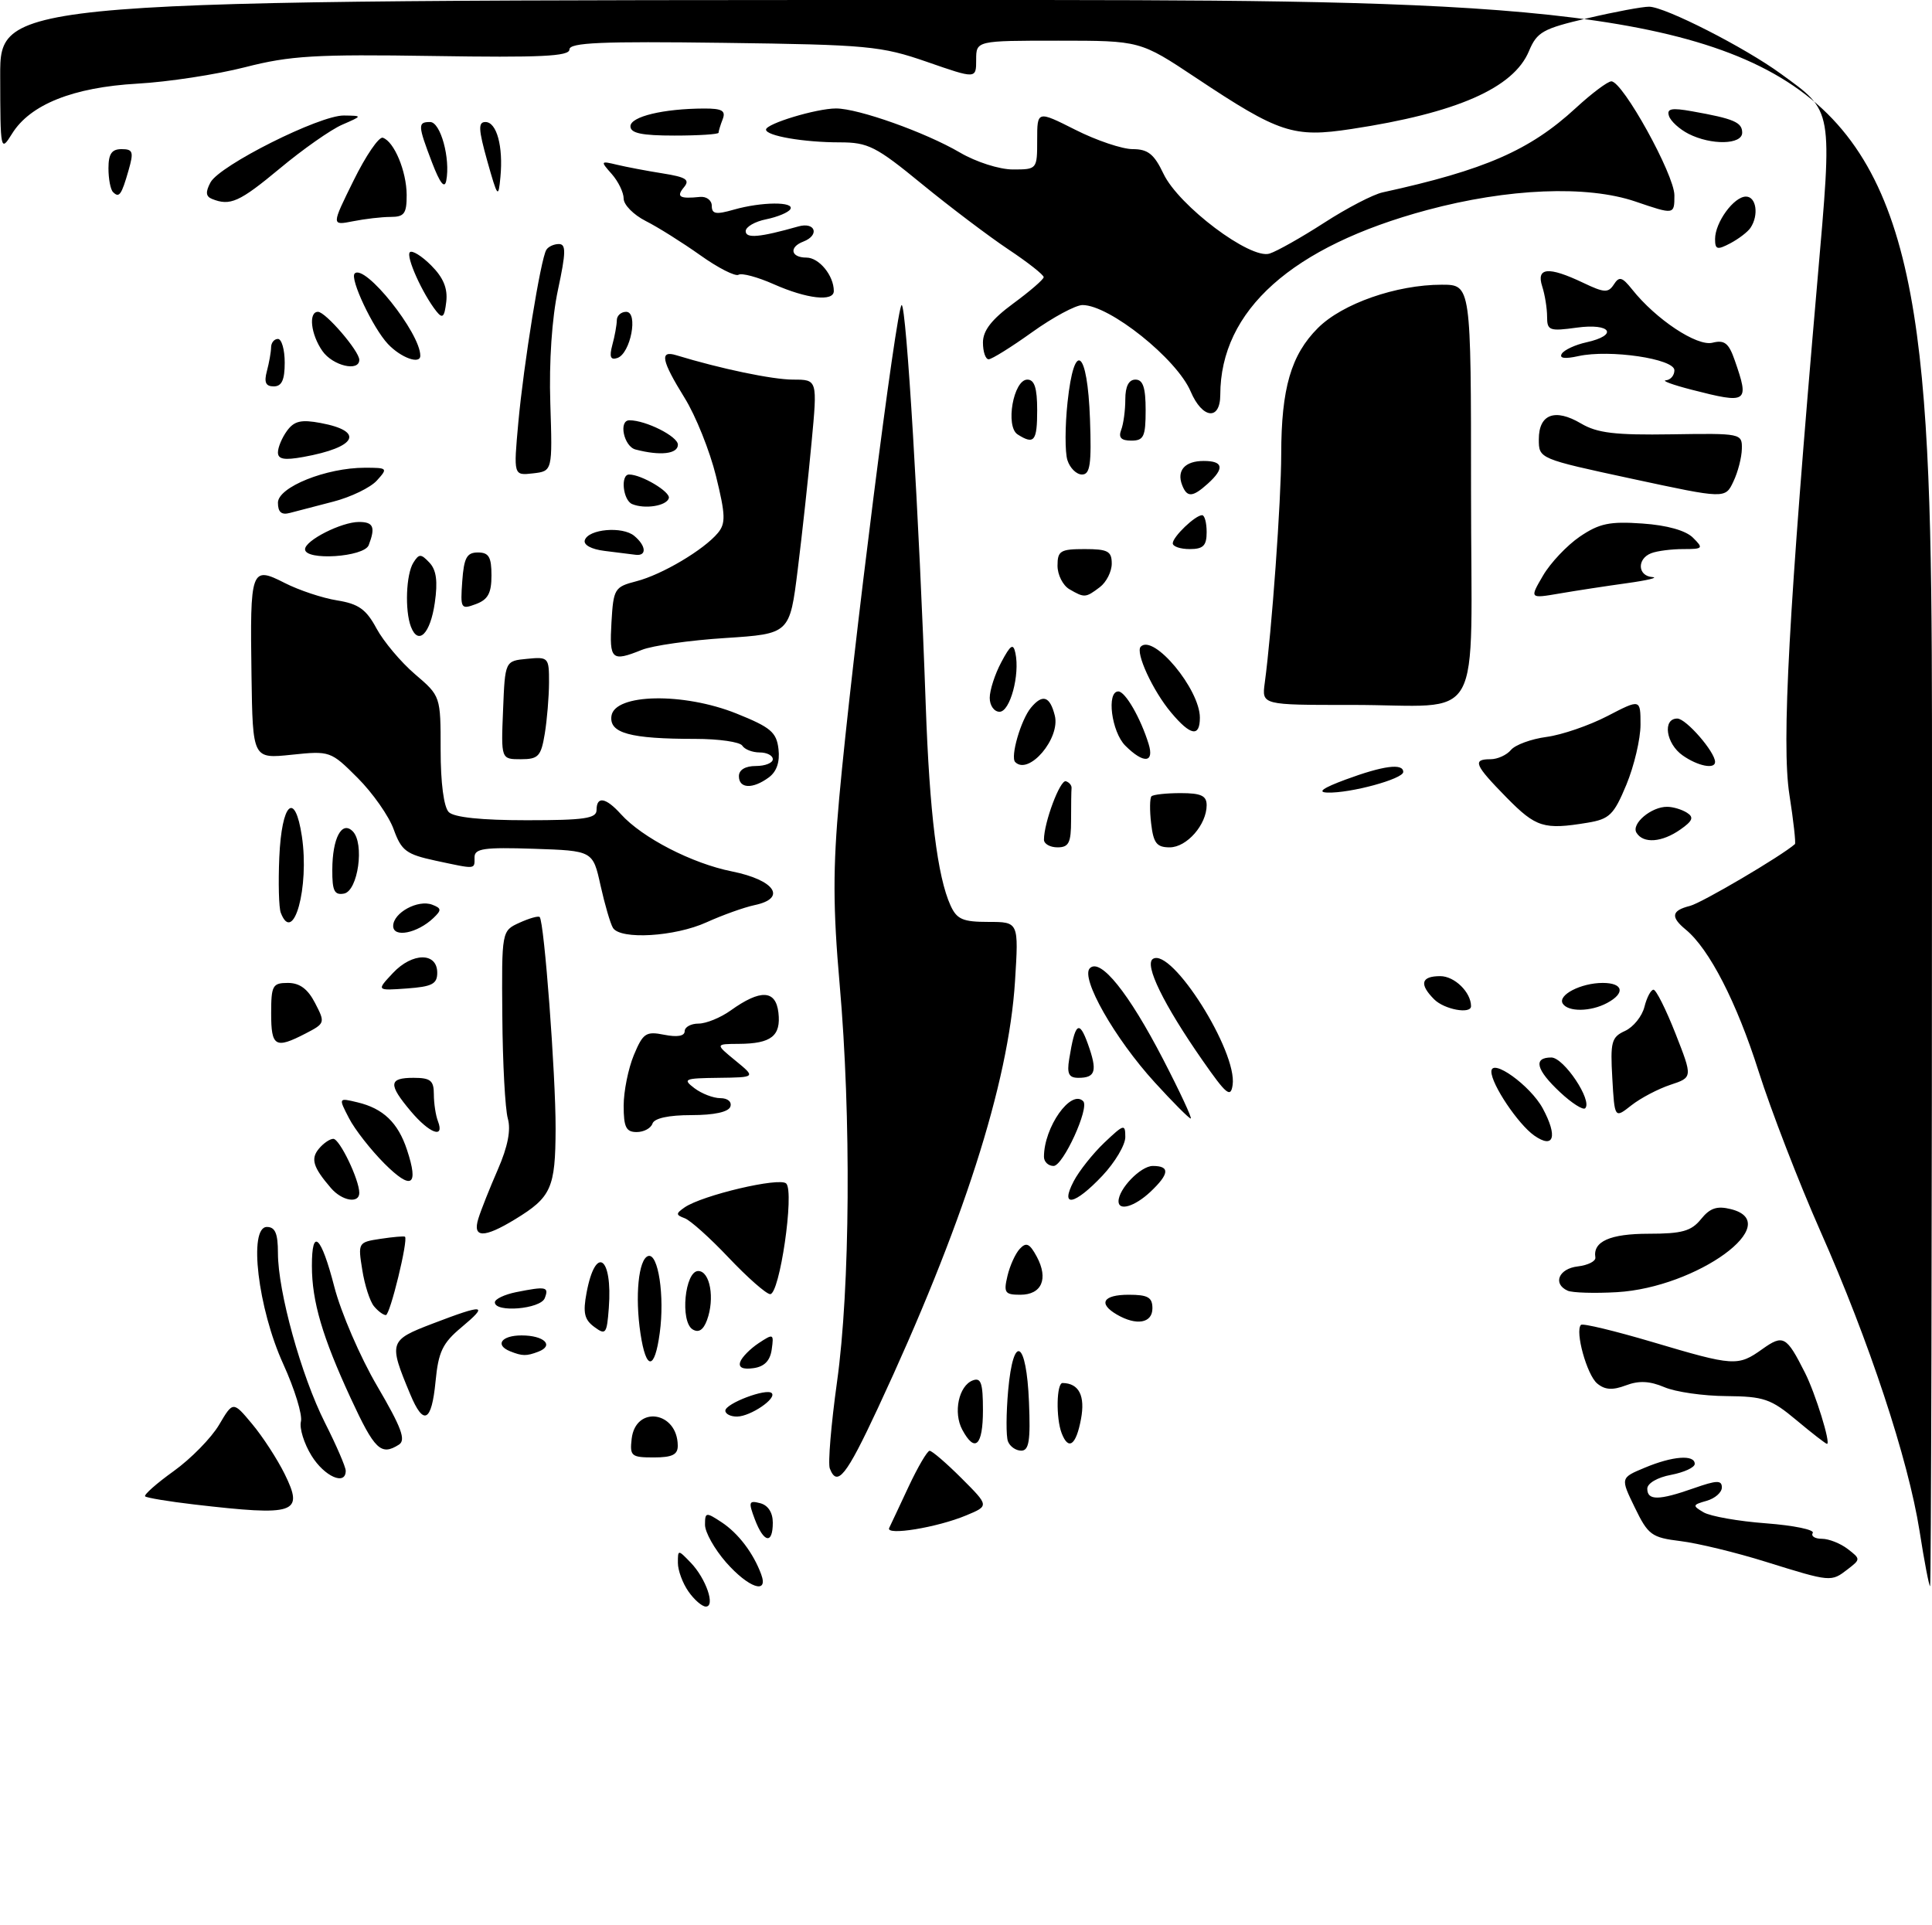 <?xml version="1.0" encoding="UTF-8" standalone="no"?>
<!DOCTYPE svg PUBLIC "-//W3C//DTD SVG 1.1//EN" "http://www.w3.org/Graphics/SVG/1.1/DTD/svg11.dtd" >
<svg xmlns="http://www.w3.org/2000/svg" xmlns:xlink="http://www.w3.org/1999/xlink" version="1.1" viewBox="0 0 285 284">
 <g >
 <path fill="currentColor"
d=" M 101.56 234.78 C 100.70 233.56 100.00 231.66 100.00 230.56 C 100.00 228.57 100.01 228.57 101.90 230.53 C 104.15 232.87 105.57 237.00 104.12 237.00 C 103.57 237.00 102.41 236.00 101.56 234.78 Z  M 107.10 230.47 C 105.40 228.52 104.00 226.04 104.00 224.94 C 104.00 223.07 104.14 223.04 106.43 224.55 C 108.90 226.17 111.13 229.10 112.29 232.25 C 113.40 235.27 110.42 234.24 107.10 230.47 Z  M 283.16 225.83 C 281.49 215.27 275.73 197.84 268.50 181.54 C 265.35 174.41 261.26 163.83 259.42 158.04 C 256.19 147.86 252.14 139.98 248.67 137.13 C 246.40 135.26 246.57 134.32 249.29 133.64 C 251.02 133.21 262.79 126.28 264.78 124.52 C 264.93 124.38 264.57 121.09 263.96 117.20 C 262.80 109.69 263.86 90.19 268.08 41.62 C 270.33 15.70 270.48 16.55 262.71 10.89 C 257.39 7.00 245.61 1.00 243.27 0.99 C 242.30 0.98 238.21 1.74 234.18 2.69 C 227.59 4.23 226.73 4.71 225.54 7.55 C 223.27 12.99 214.87 16.68 199.36 19.03 C 190.79 20.34 188.71 19.65 176.43 11.48 C 168.19 6.00 168.19 6.00 156.10 6.00 C 144.00 6.00 144.00 6.00 144.00 8.82 C 144.00 11.65 144.00 11.65 136.75 9.13 C 129.97 6.78 128.04 6.60 106.75 6.32 C 88.74 6.08 84.00 6.28 84.00 7.30 C 84.00 8.31 79.76 8.51 63.92 8.26 C 46.54 7.99 42.80 8.21 36.17 9.91 C 31.95 10.99 24.79 12.09 20.26 12.34 C 10.79 12.88 4.45 15.41 1.78 19.72 C 0.08 22.45 0.05 22.31 0.03 11.25 C 0.00 0.00 0.00 0.00 142.50 0.00 C 285.00 0.00 285.00 0.00 285.00 117.00 C 285.00 181.35 284.87 234.00 284.72 234.00 C 284.57 234.00 283.86 230.33 283.16 225.83 Z  M 260.50 230.40 C 256.10 229.02 250.43 227.65 247.89 227.34 C 243.64 226.82 243.12 226.44 241.16 222.39 C 239.03 218.01 239.03 218.01 242.64 216.51 C 246.74 214.79 250.00 214.55 250.00 215.95 C 250.00 216.48 248.43 217.20 246.50 217.57 C 244.50 217.94 243.00 218.82 243.00 219.61 C 243.00 221.38 244.71 221.36 249.87 219.54 C 253.26 218.35 254.00 218.33 254.00 219.43 C 254.00 220.16 252.99 221.05 251.75 221.40 C 249.66 221.99 249.63 222.11 251.31 223.10 C 252.30 223.68 256.45 224.42 260.53 224.72 C 264.61 225.03 267.70 225.67 267.41 226.14 C 267.12 226.61 267.72 227.00 268.75 227.00 C 269.78 227.00 271.49 227.68 272.56 228.50 C 274.48 229.98 274.48 230.02 272.56 231.50 C 270.11 233.39 270.10 233.39 260.50 230.40 Z  M 111.35 224.13 C 110.38 221.56 110.46 221.31 112.14 221.75 C 113.30 222.05 114.00 223.13 114.00 224.62 C 114.00 227.86 112.67 227.62 111.35 224.13 Z  M 131.17 225.40 C 131.41 224.90 132.71 222.15 134.05 219.27 C 135.40 216.40 136.78 214.04 137.13 214.02 C 137.48 214.01 139.60 215.83 141.84 218.07 C 145.91 222.14 145.91 222.14 142.55 223.54 C 138.26 225.34 130.59 226.59 131.17 225.40 Z  M 28.66 221.94 C 24.89 221.50 21.63 220.96 21.41 220.74 C 21.19 220.52 23.08 218.84 25.62 217.02 C 28.17 215.19 31.17 212.12 32.31 210.20 C 34.38 206.69 34.38 206.69 37.19 210.06 C 38.74 211.91 40.89 215.22 41.98 217.42 C 44.87 223.27 43.64 223.68 28.66 221.94 Z  M 45.96 214.75 C 44.85 212.96 44.15 210.69 44.39 209.71 C 44.64 208.72 43.46 204.90 41.78 201.21 C 38.05 193.03 36.62 181.00 39.37 181.00 C 40.59 181.00 41.00 181.95 41.00 184.84 C 41.00 190.53 44.44 202.95 47.93 209.87 C 49.62 213.21 51.00 216.41 51.00 216.97 C 51.00 219.21 47.86 217.82 45.96 214.75 Z  M 122.41 216.63 C 122.12 215.88 122.60 210.14 123.47 203.88 C 125.41 190.02 125.58 164.71 123.86 145.19 C 122.87 133.92 122.86 128.07 123.80 117.69 C 125.68 96.94 132.26 45.00 133.01 45.00 C 133.70 45.00 135.59 76.37 136.56 104.00 C 137.12 119.92 138.28 129.33 140.22 133.58 C 141.15 135.62 142.03 136.00 145.80 136.00 C 150.28 136.00 150.28 136.00 149.73 144.75 C 148.78 159.85 142.03 180.86 129.49 207.75 C 124.83 217.75 123.49 219.43 122.41 216.63 Z  M 93.18 212.25 C 93.76 207.28 99.94 208.19 99.98 213.25 C 100.00 214.59 99.17 215.00 96.43 215.00 C 93.13 215.00 92.89 214.80 93.18 212.25 Z  M 51.73 206.25 C 47.56 197.23 46.01 191.98 46.01 186.75 C 46.00 180.99 47.37 182.28 49.32 189.84 C 50.29 193.60 53.13 200.19 55.64 204.47 C 59.22 210.58 59.91 212.44 58.85 213.11 C 56.20 214.79 55.27 213.90 51.73 206.25 Z  M 148.69 212.63 C 148.40 211.88 148.42 208.49 148.72 205.10 C 149.49 196.62 151.42 197.70 151.79 206.83 C 152.03 212.53 151.79 214.00 150.65 214.00 C 149.86 214.00 148.98 213.39 148.69 212.63 Z  M 141.95 210.91 C 140.59 208.37 141.43 204.43 143.49 203.64 C 144.71 203.17 145.00 204.01 145.00 208.03 C 145.00 213.28 143.82 214.39 141.95 210.91 Z  M 156.61 211.42 C 155.75 209.19 155.85 204.00 156.75 204.02 C 159.17 204.06 160.11 205.91 159.46 209.35 C 158.74 213.22 157.61 214.03 156.61 211.42 Z  M 265.00 209.50 C 261.23 206.35 260.19 206.00 254.66 205.95 C 251.27 205.93 247.15 205.34 245.51 204.63 C 243.35 203.72 241.76 203.64 239.84 204.37 C 237.87 205.11 236.75 205.04 235.61 204.09 C 234.09 202.83 232.30 196.36 233.22 195.44 C 233.48 195.19 238.24 196.34 243.81 197.99 C 255.79 201.55 256.37 201.59 259.98 199.01 C 263.06 196.82 263.53 197.09 266.26 202.50 C 267.80 205.54 270.11 213.00 269.51 213.00 C 269.34 213.00 267.30 211.43 265.00 209.50 Z  M 60.52 205.69 C 57.30 197.98 57.38 197.72 63.84 195.25 C 71.48 192.33 72.13 192.41 68.09 195.79 C 65.28 198.13 64.67 199.41 64.25 203.79 C 63.67 209.79 62.48 210.40 60.52 205.69 Z  M 107.00 208.10 C 107.00 207.05 113.08 204.74 113.84 205.51 C 114.62 206.29 110.74 208.93 108.75 208.97 C 107.79 208.99 107.00 208.59 107.00 208.10 Z  M 109.19 200.92 C 109.42 200.23 110.64 198.99 111.90 198.15 C 114.09 196.70 114.17 196.74 113.84 199.07 C 113.61 200.73 112.76 201.61 111.14 201.83 C 109.59 202.05 108.92 201.74 109.19 200.92 Z  M 94.48 196.72 C 93.65 191.21 94.19 185.75 95.61 185.29 C 97.10 184.80 98.07 191.22 97.32 196.65 C 96.57 202.19 95.31 202.22 94.48 196.72 Z  M 75.25 199.34 C 72.95 198.41 73.97 197.00 76.94 197.00 C 80.27 197.00 81.80 198.48 79.41 199.40 C 77.65 200.07 77.05 200.06 75.25 199.34 Z  M 87.67 195.75 C 86.20 194.67 85.97 193.66 86.53 190.69 C 87.86 183.61 90.38 185.34 89.81 192.94 C 89.52 196.78 89.36 197.00 87.67 195.75 Z  M 102.17 196.11 C 100.30 194.95 101.02 187.50 103.00 187.50 C 104.75 187.50 105.47 191.56 104.29 194.75 C 103.75 196.21 103.05 196.65 102.17 196.11 Z  M 164.75 193.92 C 161.95 192.29 162.72 191.00 166.50 191.00 C 169.33 191.00 170.00 191.38 170.00 193.00 C 170.00 195.20 167.65 195.61 164.75 193.92 Z  M 55.17 192.70 C 54.57 191.99 53.79 189.57 53.44 187.33 C 52.79 183.31 52.83 183.25 56.14 182.75 C 57.99 182.47 59.61 182.33 59.74 182.44 C 60.25 182.88 57.54 194.00 56.92 194.00 C 56.55 194.00 55.76 193.42 55.17 192.70 Z  M 73.00 192.12 C 73.00 191.64 74.41 190.97 76.12 190.62 C 80.58 189.73 81.01 189.82 80.36 191.50 C 79.75 193.11 73.00 193.68 73.00 192.12 Z  M 107.50 185.54 C 104.75 182.63 101.83 180.01 101.00 179.71 C 99.68 179.22 99.68 179.03 100.98 178.12 C 103.58 176.32 115.02 173.62 115.98 174.59 C 117.22 175.84 115.00 191.03 113.60 190.91 C 112.99 190.86 110.25 188.44 107.50 185.54 Z  M 148.61 188.25 C 148.96 186.74 149.78 184.92 150.44 184.22 C 151.39 183.20 151.89 183.43 152.95 185.40 C 154.69 188.66 153.67 191.00 150.51 191.00 C 148.24 191.00 148.03 190.70 148.61 188.25 Z  M 231.25 190.40 C 229.00 189.38 229.94 187.14 232.75 186.82 C 234.26 186.64 235.43 186.05 235.34 185.50 C 234.95 183.14 237.51 182.00 243.21 182.00 C 248.11 182.00 249.49 181.62 250.92 179.85 C 252.25 178.20 253.29 177.86 255.33 178.37 C 263.43 180.40 250.35 189.93 238.52 190.62 C 235.21 190.81 231.94 190.71 231.25 190.40 Z  M 70.57 179.75 C 70.95 178.51 72.25 175.25 73.45 172.50 C 74.91 169.15 75.39 166.68 74.91 165.00 C 74.52 163.62 74.15 156.83 74.10 149.91 C 74.00 137.32 74.00 137.32 76.63 136.12 C 78.08 135.46 79.42 135.08 79.61 135.28 C 80.28 135.95 81.98 158.56 81.96 166.50 C 81.93 175.27 81.33 176.61 75.98 179.87 C 71.37 182.68 69.66 182.65 70.57 179.75 Z  M 165.00 177.22 C 165.00 175.38 168.27 172.00 170.06 172.00 C 172.62 172.00 172.51 173.17 169.69 175.83 C 167.38 177.99 165.00 178.70 165.00 177.22 Z  M 48.81 175.25 C 46.18 172.19 45.80 170.95 47.04 169.46 C 47.70 168.66 48.66 168.00 49.17 168.00 C 50.10 168.00 53.00 174.03 53.00 175.97 C 53.00 177.60 50.45 177.17 48.81 175.25 Z  M 158.39 174.25 C 159.18 172.74 161.21 170.18 162.91 168.56 C 165.80 165.82 166.00 165.76 166.00 167.74 C 166.00 168.91 164.48 171.46 162.63 173.43 C 158.51 177.80 156.31 178.22 158.39 174.25 Z  M 56.71 171.65 C 54.69 169.62 52.33 166.61 51.48 164.95 C 49.92 161.94 49.92 161.94 52.71 162.61 C 56.52 163.51 58.72 165.61 60.04 169.63 C 61.81 174.97 60.71 175.64 56.71 171.65 Z  M 154.00 170.65 C 154.00 166.28 157.98 160.64 159.79 162.45 C 160.75 163.42 156.82 172.00 155.42 172.00 C 154.64 172.00 154.00 171.39 154.00 170.65 Z  M 226.33 167.52 C 223.95 165.85 220.00 159.96 220.00 158.08 C 220.00 156.00 225.75 160.13 227.58 163.51 C 229.82 167.67 229.23 169.55 226.33 167.52 Z  M 60.59 163.92 C 57.25 159.95 57.33 159.00 61.00 159.00 C 63.51 159.00 64.00 159.40 64.00 161.42 C 64.00 162.75 64.27 164.55 64.61 165.42 C 65.61 168.04 63.35 167.20 60.59 163.92 Z  M 92.00 163.12 C 92.00 160.99 92.68 157.63 93.50 155.65 C 94.86 152.39 95.29 152.11 98.00 152.65 C 99.91 153.03 101.00 152.84 101.00 152.12 C 101.00 151.51 101.92 151.00 103.04 151.00 C 104.16 151.00 106.30 150.13 107.79 149.06 C 112.19 145.91 114.44 146.01 114.83 149.39 C 115.22 152.82 113.78 153.96 109.00 153.99 C 105.50 154.01 105.50 154.01 108.50 156.47 C 111.50 158.93 111.50 158.93 106.00 159.00 C 100.94 159.06 100.66 159.18 102.44 160.53 C 103.51 161.34 105.23 162.00 106.27 162.00 C 107.35 162.00 107.98 162.54 107.74 163.25 C 107.47 164.04 105.35 164.50 101.99 164.50 C 98.63 164.50 96.52 164.96 96.25 165.75 C 96.02 166.44 94.97 167.00 93.92 167.00 C 92.36 167.00 92.00 166.28 92.00 163.12 Z  M 170.35 159.68 C 164.44 153.21 159.35 144.25 160.77 142.83 C 162.33 141.27 166.50 146.46 171.57 156.25 C 174.06 161.06 175.89 165.00 175.65 165.00 C 175.40 165.00 173.02 162.61 170.35 159.68 Z  M 237.84 159.05 C 237.53 153.69 237.72 152.99 239.72 152.08 C 240.94 151.52 242.23 149.93 242.58 148.53 C 242.93 147.14 243.53 146.00 243.92 146.00 C 244.30 146.00 245.76 148.91 247.16 152.47 C 249.70 158.94 249.70 158.94 246.41 160.03 C 244.60 160.63 242.01 161.99 240.65 163.06 C 238.18 165.01 238.18 165.01 237.84 159.05 Z  M 230.14 161.13 C 226.59 157.81 226.13 156.00 228.84 156.00 C 230.69 156.00 234.95 162.38 233.84 163.49 C 233.53 163.80 231.86 162.74 230.14 161.13 Z  M 177.38 156.41 C 171.64 148.17 168.76 142.27 170.08 141.45 C 172.84 139.74 182.56 155.13 181.83 160.06 C 181.55 162.00 180.91 161.48 177.38 156.41 Z  M 157.72 156.25 C 158.59 150.86 159.18 150.38 160.48 154.00 C 161.91 157.99 161.63 159.00 159.08 159.00 C 157.67 159.00 157.37 158.40 157.72 156.25 Z  M 40.00 149.50 C 40.00 145.38 40.21 145.00 42.47 145.00 C 44.21 145.00 45.41 145.89 46.48 147.97 C 47.99 150.88 47.96 150.97 45.06 152.47 C 40.61 154.77 40.00 154.41 40.00 149.50 Z  M 211.57 147.43 C 209.32 145.18 209.63 144.00 212.46 144.00 C 214.57 144.00 217.00 146.38 217.00 148.43 C 217.00 149.65 213.06 148.92 211.57 147.43 Z  M 230.53 148.05 C 229.75 146.79 233.22 145.00 236.43 145.00 C 239.47 145.00 239.79 146.51 237.07 147.96 C 234.65 149.26 231.31 149.30 230.53 148.05 Z  M 57.97 143.53 C 60.84 140.48 64.50 140.46 64.50 143.50 C 64.50 145.16 63.73 145.55 60.01 145.82 C 55.52 146.14 55.52 146.14 57.97 143.53 Z  M 58.00 136.60 C 58.00 134.65 61.66 132.66 63.76 133.46 C 65.14 133.99 65.16 134.26 63.93 135.43 C 61.56 137.68 58.00 138.38 58.00 136.60 Z  M 90.42 136.88 C 90.04 136.26 89.22 133.45 88.59 130.63 C 87.46 125.50 87.46 125.50 78.73 125.21 C 71.41 124.97 70.00 125.17 70.00 126.46 C 70.00 128.29 70.32 128.26 64.23 126.96 C 59.93 126.03 59.22 125.50 58.08 122.36 C 57.38 120.40 54.98 116.98 52.77 114.77 C 48.79 110.79 48.68 110.75 43.01 111.34 C 37.28 111.94 37.28 111.94 37.10 99.66 C 36.87 83.90 37.02 83.46 42.00 86.00 C 44.10 87.07 47.58 88.23 49.73 88.57 C 52.89 89.08 54.02 89.88 55.54 92.71 C 56.58 94.63 59.13 97.67 61.21 99.45 C 65.00 102.69 65.00 102.69 65.00 110.65 C 65.00 115.50 65.47 119.07 66.20 119.80 C 66.98 120.58 71.02 121.00 77.70 121.00 C 86.19 121.00 88.00 120.74 88.00 119.50 C 88.00 117.40 89.36 117.63 91.59 120.10 C 94.74 123.59 102.10 127.38 107.97 128.55 C 114.31 129.82 116.12 132.51 111.32 133.52 C 109.77 133.85 106.58 134.99 104.22 136.06 C 99.55 138.18 91.53 138.66 90.42 136.88 Z  M 41.42 134.65 C 41.13 133.91 41.04 130.23 41.20 126.48 C 41.55 118.41 43.51 116.57 44.53 123.36 C 45.66 130.89 43.28 139.51 41.42 134.65 Z  M 49.02 128.32 C 49.03 123.64 50.42 121.02 52.03 122.63 C 53.80 124.40 52.82 131.42 50.75 131.82 C 49.33 132.08 49.00 131.43 49.02 128.32 Z  M 154.00 123.87 C 154.00 121.33 156.39 114.96 157.24 115.25 C 157.74 115.41 158.12 115.88 158.07 116.28 C 158.03 116.67 158.00 118.80 158.00 121.00 C 158.00 124.33 157.67 125.00 156.00 125.00 C 154.90 125.00 154.00 124.49 154.00 123.87 Z  M 169.81 121.47 C 169.58 119.53 169.61 117.73 169.86 117.47 C 170.12 117.21 172.06 117.00 174.17 117.00 C 177.17 117.00 178.00 117.38 178.00 118.78 C 178.00 121.65 175.07 125.00 172.55 125.00 C 170.63 125.00 170.15 124.38 169.81 121.47 Z  M 241.41 122.85 C 240.59 121.53 243.60 118.99 245.94 119.02 C 246.80 119.02 248.11 119.42 248.85 119.89 C 249.91 120.56 249.70 121.10 247.88 122.37 C 245.16 124.28 242.41 124.48 241.41 122.85 Z  M 222.25 117.66 C 217.50 112.82 217.16 112.00 219.88 112.00 C 220.91 112.00 222.27 111.38 222.89 110.63 C 223.52 109.88 225.88 109.01 228.14 108.71 C 230.40 108.41 234.44 107.02 237.12 105.63 C 242.00 103.10 242.00 103.10 242.00 106.91 C 242.00 109.01 241.06 112.99 239.92 115.75 C 238.06 120.22 237.43 120.83 234.17 121.37 C 227.74 122.43 226.59 122.07 222.25 117.66 Z  M 198.50 115.00 C 204.07 112.94 207.00 112.56 207.00 113.88 C 207.00 114.91 199.17 117.04 195.81 116.92 C 194.26 116.87 195.15 116.24 198.50 115.00 Z  M 109.00 114.50 C 109.00 113.57 109.94 113.00 111.50 113.00 C 112.88 113.00 114.00 112.55 114.00 112.00 C 114.00 111.45 113.13 111.00 112.06 111.00 C 110.99 111.00 109.84 110.55 109.50 110.00 C 109.16 109.45 106.04 109.00 102.57 109.00 C 92.92 109.00 89.84 108.15 90.20 105.61 C 90.67 102.32 100.81 102.12 108.64 105.26 C 113.69 107.29 114.55 108.01 114.84 110.51 C 115.06 112.42 114.57 113.84 113.39 114.70 C 111.02 116.44 109.00 116.34 109.00 114.50 Z  M 149.76 112.42 C 149.01 111.67 150.59 106.20 152.08 104.40 C 153.80 102.33 154.88 102.69 155.60 105.56 C 156.45 108.92 151.76 114.43 149.76 112.42 Z  M 248.22 111.44 C 245.75 109.71 245.21 106.00 247.43 106.00 C 248.72 106.00 253.00 110.93 253.00 112.40 C 253.00 113.52 250.45 113.01 248.22 111.44 Z  M 74.21 104.75 C 74.50 97.50 74.50 97.50 77.75 97.19 C 80.90 96.88 81.00 96.98 80.99 100.69 C 80.98 102.78 80.70 106.19 80.36 108.25 C 79.81 111.58 79.41 112.00 76.83 112.00 C 73.91 112.00 73.91 112.00 74.21 104.75 Z  M 166.00 110.00 C 163.96 107.96 163.20 102.00 164.97 102.00 C 166.00 102.00 168.26 105.93 169.44 109.75 C 170.31 112.57 168.69 112.69 166.00 110.00 Z  M 172.77 105.13 C 170.06 101.92 167.44 96.23 168.28 95.39 C 170.18 93.48 177.00 101.68 177.00 105.87 C 177.00 108.78 175.63 108.54 172.77 105.13 Z  M 146.00 102.95 C 146.00 101.82 146.76 99.46 147.70 97.70 C 149.08 95.10 149.47 94.85 149.79 96.35 C 150.47 99.56 149.00 105.00 147.45 105.00 C 146.65 105.00 146.00 104.08 146.00 102.95 Z  M 186.57 100.75 C 187.61 93.05 188.99 73.91 189.00 67.00 C 189.01 57.29 190.45 52.35 194.41 48.39 C 198.01 44.79 205.99 42.00 212.68 42.00 C 217.00 42.00 217.00 42.00 217.00 72.38 C 217.00 108.02 219.27 103.97 199.31 103.99 C 186.13 104.00 186.13 104.00 186.57 100.75 Z  M 90.20 91.81 C 90.49 86.85 90.65 86.58 93.86 85.75 C 97.65 84.78 103.83 81.11 105.90 78.62 C 107.07 77.21 107.03 75.96 105.62 70.23 C 104.71 66.53 102.63 61.33 100.98 58.68 C 97.57 53.17 97.27 51.64 99.75 52.40 C 106.30 54.40 113.96 56.00 117.00 56.00 C 120.59 56.00 120.59 56.00 119.72 65.25 C 119.25 70.34 118.33 78.78 117.68 84.00 C 116.50 93.50 116.50 93.50 107.00 94.12 C 101.78 94.45 96.23 95.24 94.68 95.87 C 90.22 97.66 89.88 97.35 90.20 91.81 Z  M 60.62 92.46 C 59.70 90.05 59.90 84.71 60.98 83.00 C 61.82 81.67 62.09 81.67 63.35 83.00 C 64.37 84.08 64.60 85.75 64.14 88.92 C 63.48 93.50 61.71 95.28 60.62 92.46 Z  M 68.19 85.74 C 68.44 82.27 68.86 81.50 70.50 81.50 C 72.11 81.50 72.50 82.17 72.50 84.89 C 72.50 87.51 71.98 88.46 70.19 89.12 C 67.99 89.94 67.90 89.79 68.19 85.74 Z  M 157.75 86.92 C 156.79 86.36 156.00 84.80 156.00 83.45 C 156.00 81.26 156.42 81.00 160.00 81.00 C 163.42 81.00 164.00 81.31 164.00 83.14 C 164.00 84.32 163.21 85.88 162.25 86.61 C 160.15 88.20 159.98 88.22 157.75 86.92 Z  M 227.62 84.91 C 228.71 83.04 231.16 80.45 233.05 79.16 C 235.93 77.21 237.45 76.89 242.28 77.23 C 245.92 77.48 248.68 78.26 249.74 79.32 C 251.32 80.89 251.23 81.00 248.30 81.00 C 246.57 81.00 244.45 81.27 243.58 81.61 C 241.45 82.43 241.57 84.97 243.75 85.13 C 244.71 85.20 243.03 85.61 240.00 86.03 C 236.97 86.45 232.50 87.13 230.07 87.55 C 225.63 88.31 225.63 88.31 227.62 84.91 Z  M 45.00 81.03 C 45.00 79.72 50.38 77.00 52.95 77.00 C 55.09 77.00 55.41 77.76 54.39 80.42 C 53.71 82.19 45.00 82.75 45.00 81.03 Z  M 89.19 81.27 C 87.22 81.03 86.04 80.38 86.27 79.68 C 86.81 78.04 91.82 77.60 93.56 79.05 C 95.33 80.52 95.44 82.06 93.75 81.84 C 93.06 81.75 91.01 81.50 89.19 81.27 Z  M 173.00 80.15 C 173.00 79.19 176.32 76.00 177.33 76.00 C 177.70 76.00 178.00 77.12 178.00 78.50 C 178.00 80.50 177.50 81.00 175.50 81.00 C 174.12 81.00 173.00 80.62 173.00 80.15 Z  M 41.00 74.16 C 41.00 71.86 48.12 69.00 53.83 69.00 C 57.18 69.00 57.24 69.07 55.60 70.88 C 54.67 71.92 51.78 73.32 49.20 73.99 C 46.61 74.66 43.71 75.42 42.75 75.67 C 41.52 76.00 41.00 75.55 41.00 74.16 Z  M 93.25 74.36 C 91.89 73.79 91.50 70.00 92.80 70.00 C 94.64 70.00 98.96 72.58 98.66 73.50 C 98.30 74.64 95.12 75.14 93.25 74.36 Z  M 240.75 70.63 C 227.00 67.67 227.00 67.67 227.00 64.80 C 227.00 61.10 229.38 60.20 233.22 62.47 C 235.62 63.89 238.25 64.20 246.60 64.07 C 256.84 63.91 257.00 63.94 256.95 66.20 C 256.93 67.47 256.37 69.65 255.70 71.04 C 254.50 73.59 254.50 73.59 240.75 70.63 Z  M 174.38 71.55 C 173.55 69.40 174.80 68.00 177.56 68.00 C 180.47 68.00 180.67 69.09 178.17 71.35 C 175.92 73.38 175.10 73.42 174.38 71.55 Z  M 76.46 62.33 C 77.25 53.70 79.76 38.20 80.59 36.86 C 80.88 36.38 81.71 36.00 82.44 36.00 C 83.52 36.00 83.49 37.23 82.31 42.75 C 81.42 46.91 80.98 53.34 81.18 59.50 C 81.50 69.50 81.50 69.50 78.63 69.83 C 75.75 70.16 75.75 70.16 76.46 62.33 Z  M 157.46 67.88 C 157.09 66.72 157.10 62.87 157.48 59.33 C 158.47 50.06 160.42 51.53 160.79 61.83 C 161.03 68.49 160.81 70.00 159.61 70.00 C 158.80 70.00 157.83 69.05 157.46 67.88 Z  M 41.00 66.74 C 41.00 65.99 41.60 64.56 42.34 63.55 C 43.40 62.10 44.43 61.86 47.30 62.40 C 53.84 63.62 52.63 65.99 44.75 67.41 C 41.93 67.92 41.00 67.75 41.00 66.74 Z  M 93.75 66.31 C 92.02 65.86 91.21 62.00 92.85 62.00 C 95.28 62.00 100.00 64.38 100.00 65.60 C 100.00 66.97 97.41 67.27 93.75 66.31 Z  M 150.12 64.09 C 148.27 62.92 149.49 56.00 151.55 56.00 C 152.60 56.00 153.00 57.23 153.00 60.50 C 153.00 65.09 152.56 65.64 150.12 64.09 Z  M 165.39 63.42 C 165.73 62.55 166.00 60.52 166.00 58.92 C 166.00 56.99 166.51 56.00 167.50 56.00 C 168.61 56.00 169.00 57.17 169.00 60.50 C 169.00 64.41 168.72 65.00 166.89 65.00 C 165.38 65.00 164.96 64.55 165.39 63.42 Z  M 175.64 57.75 C 173.59 52.93 163.67 45.00 159.69 45.00 C 158.68 45.00 155.33 46.80 152.26 49.00 C 149.19 51.20 146.30 53.00 145.84 53.00 C 145.38 53.00 145.00 51.89 145.00 50.53 C 145.00 48.77 146.27 47.13 149.46 44.78 C 151.91 42.98 153.94 41.23 153.96 40.89 C 153.98 40.56 151.64 38.71 148.75 36.79 C 145.86 34.86 140.12 30.52 136.00 27.15 C 129.22 21.59 128.06 21.00 123.87 21.00 C 118.55 21.00 113.00 20.04 113.00 19.12 C 113.00 18.25 120.44 16.00 123.33 16.00 C 126.62 16.00 136.51 19.52 141.60 22.50 C 143.99 23.90 147.42 25.00 149.43 25.00 C 152.98 25.00 153.00 24.97 153.00 20.65 C 153.00 16.31 153.00 16.31 158.64 19.15 C 161.74 20.72 165.55 22.00 167.09 22.00 C 169.34 22.00 170.25 22.73 171.63 25.63 C 173.87 30.35 184.45 38.31 187.28 37.41 C 188.38 37.06 192.01 35.01 195.34 32.86 C 198.68 30.70 202.56 28.68 203.96 28.38 C 219.04 25.08 225.68 22.18 232.45 15.94 C 234.80 13.77 237.17 12.00 237.70 12.00 C 239.38 12.00 247.00 25.78 247.00 28.81 C 247.00 31.69 247.00 31.69 241.25 29.73 C 234.11 27.30 222.44 27.78 210.50 30.99 C 190.58 36.35 180.03 45.78 180.01 58.25 C 180.00 62.09 177.36 61.79 175.64 57.75 Z  M 249.50 57.48 C 246.75 56.77 245.06 56.15 245.75 56.10 C 246.44 56.04 247.00 55.38 247.00 54.62 C 247.00 52.93 237.46 51.52 232.85 52.53 C 230.82 52.98 229.97 52.86 230.39 52.18 C 230.74 51.62 232.37 50.86 234.01 50.50 C 238.81 49.44 237.64 47.64 232.61 48.33 C 228.56 48.89 228.22 48.76 228.22 46.72 C 228.22 45.50 227.90 43.49 227.50 42.25 C 226.59 39.44 228.42 39.28 233.53 41.71 C 236.65 43.20 237.24 43.24 238.07 41.96 C 238.86 40.73 239.29 40.85 240.76 42.69 C 244.27 47.11 250.33 51.13 252.61 50.56 C 254.39 50.11 255.02 50.61 255.90 53.15 C 258.09 59.44 257.83 59.62 249.50 57.48 Z  M 39.37 54.75 C 39.70 53.51 39.98 51.94 39.99 51.25 C 39.99 50.56 40.45 50.00 41.00 50.00 C 41.55 50.00 42.00 51.58 42.00 53.50 C 42.00 56.06 41.56 57.00 40.38 57.00 C 39.19 57.00 38.93 56.40 39.37 54.75 Z  M 47.56 51.78 C 45.85 49.34 45.47 46.00 46.91 46.00 C 48.02 46.00 53.00 51.79 53.00 53.08 C 53.00 54.89 49.08 53.96 47.56 51.78 Z  M 57.22 50.74 C 55.00 48.37 51.57 41.10 52.32 40.35 C 53.81 38.86 62.00 49.11 62.00 52.47 C 62.00 53.81 59.14 52.78 57.22 50.74 Z  M 90.33 50.88 C 90.69 49.57 90.98 47.94 90.99 47.25 C 90.99 46.56 91.62 46.00 92.37 46.00 C 94.20 46.00 93.02 52.16 91.07 52.81 C 90.06 53.15 89.86 52.65 90.33 50.88 Z  M 64.37 45.92 C 62.32 43.33 59.84 37.82 60.46 37.21 C 60.79 36.88 62.21 37.75 63.61 39.16 C 65.40 40.95 66.06 42.54 65.83 44.52 C 65.56 46.80 65.29 47.07 64.37 45.92 Z  M 114.15 41.93 C 111.76 40.87 109.42 40.24 108.95 40.53 C 108.48 40.82 105.93 39.53 103.30 37.65 C 100.66 35.78 97.04 33.50 95.25 32.60 C 93.46 31.69 92.00 30.21 92.00 29.30 C 92.00 28.40 91.21 26.77 90.25 25.68 C 88.55 23.76 88.58 23.72 91.00 24.30 C 92.38 24.63 95.42 25.21 97.76 25.58 C 101.23 26.13 101.81 26.52 100.89 27.63 C 99.72 29.04 100.24 29.36 103.25 29.05 C 104.21 28.95 105.00 29.54 105.00 30.37 C 105.00 31.58 105.62 31.68 108.24 30.93 C 112.33 29.76 117.29 29.72 116.58 30.87 C 116.28 31.35 114.68 32.01 113.02 32.35 C 111.36 32.68 110.00 33.47 110.00 34.10 C 110.00 35.21 112.07 35.02 117.75 33.41 C 120.28 32.69 120.96 34.69 118.50 35.64 C 116.35 36.46 116.65 38.00 118.96 38.00 C 120.83 38.00 123.00 40.65 123.00 42.93 C 123.00 44.54 119.02 44.09 114.15 41.93 Z  M 253.00 35.26 C 253.00 32.81 255.77 29.00 257.56 29.00 C 259.08 29.00 259.48 31.73 258.23 33.60 C 257.83 34.21 256.49 35.23 255.25 35.89 C 253.31 36.91 253.00 36.82 253.00 35.26 Z  M 52.16 26.63 C 53.96 22.97 55.90 20.13 56.47 20.32 C 58.14 20.87 59.97 25.25 59.99 28.75 C 60.00 31.51 59.64 32.00 57.62 32.00 C 56.32 32.00 53.82 32.29 52.07 32.64 C 48.88 33.27 48.88 33.27 52.16 26.63 Z  M 31.26 29.34 C 30.35 28.97 30.30 28.32 31.05 26.91 C 32.40 24.39 47.16 16.99 50.73 17.04 C 53.50 17.08 53.50 17.08 50.47 18.40 C 48.81 19.12 44.66 22.03 41.27 24.86 C 35.31 29.81 33.95 30.43 31.26 29.34 Z  M 16.67 28.33 C 16.30 27.97 16.00 26.39 16.00 24.83 C 16.00 22.70 16.48 22.00 17.93 22.00 C 19.62 22.00 19.75 22.39 18.96 25.14 C 17.92 28.77 17.58 29.25 16.67 28.33 Z  M 71.88 23.75 C 70.57 19.06 70.52 18.00 71.61 18.00 C 73.27 18.00 74.25 21.60 73.82 26.11 C 73.52 29.31 73.41 29.17 71.88 23.75 Z  M 63.73 23.97 C 61.63 18.46 61.61 18.00 63.45 18.00 C 64.99 18.00 66.46 23.38 65.83 26.65 C 65.58 27.90 64.90 27.02 63.73 23.97 Z  M 249.08 19.74 C 247.75 19.06 246.45 17.88 246.20 17.11 C 245.84 16.02 246.56 15.87 249.62 16.42 C 255.76 17.51 257.00 18.04 257.00 19.57 C 257.00 21.35 252.44 21.45 249.08 19.74 Z  M 93.00 18.63 C 93.00 17.20 97.86 16.03 103.86 16.01 C 106.51 16.00 107.09 16.33 106.61 17.58 C 106.27 18.45 106.00 19.35 106.00 19.58 C 106.00 19.81 103.08 20.00 99.50 20.00 C 94.66 20.00 93.00 19.65 93.00 18.63 Z "/>
</g>
</svg>